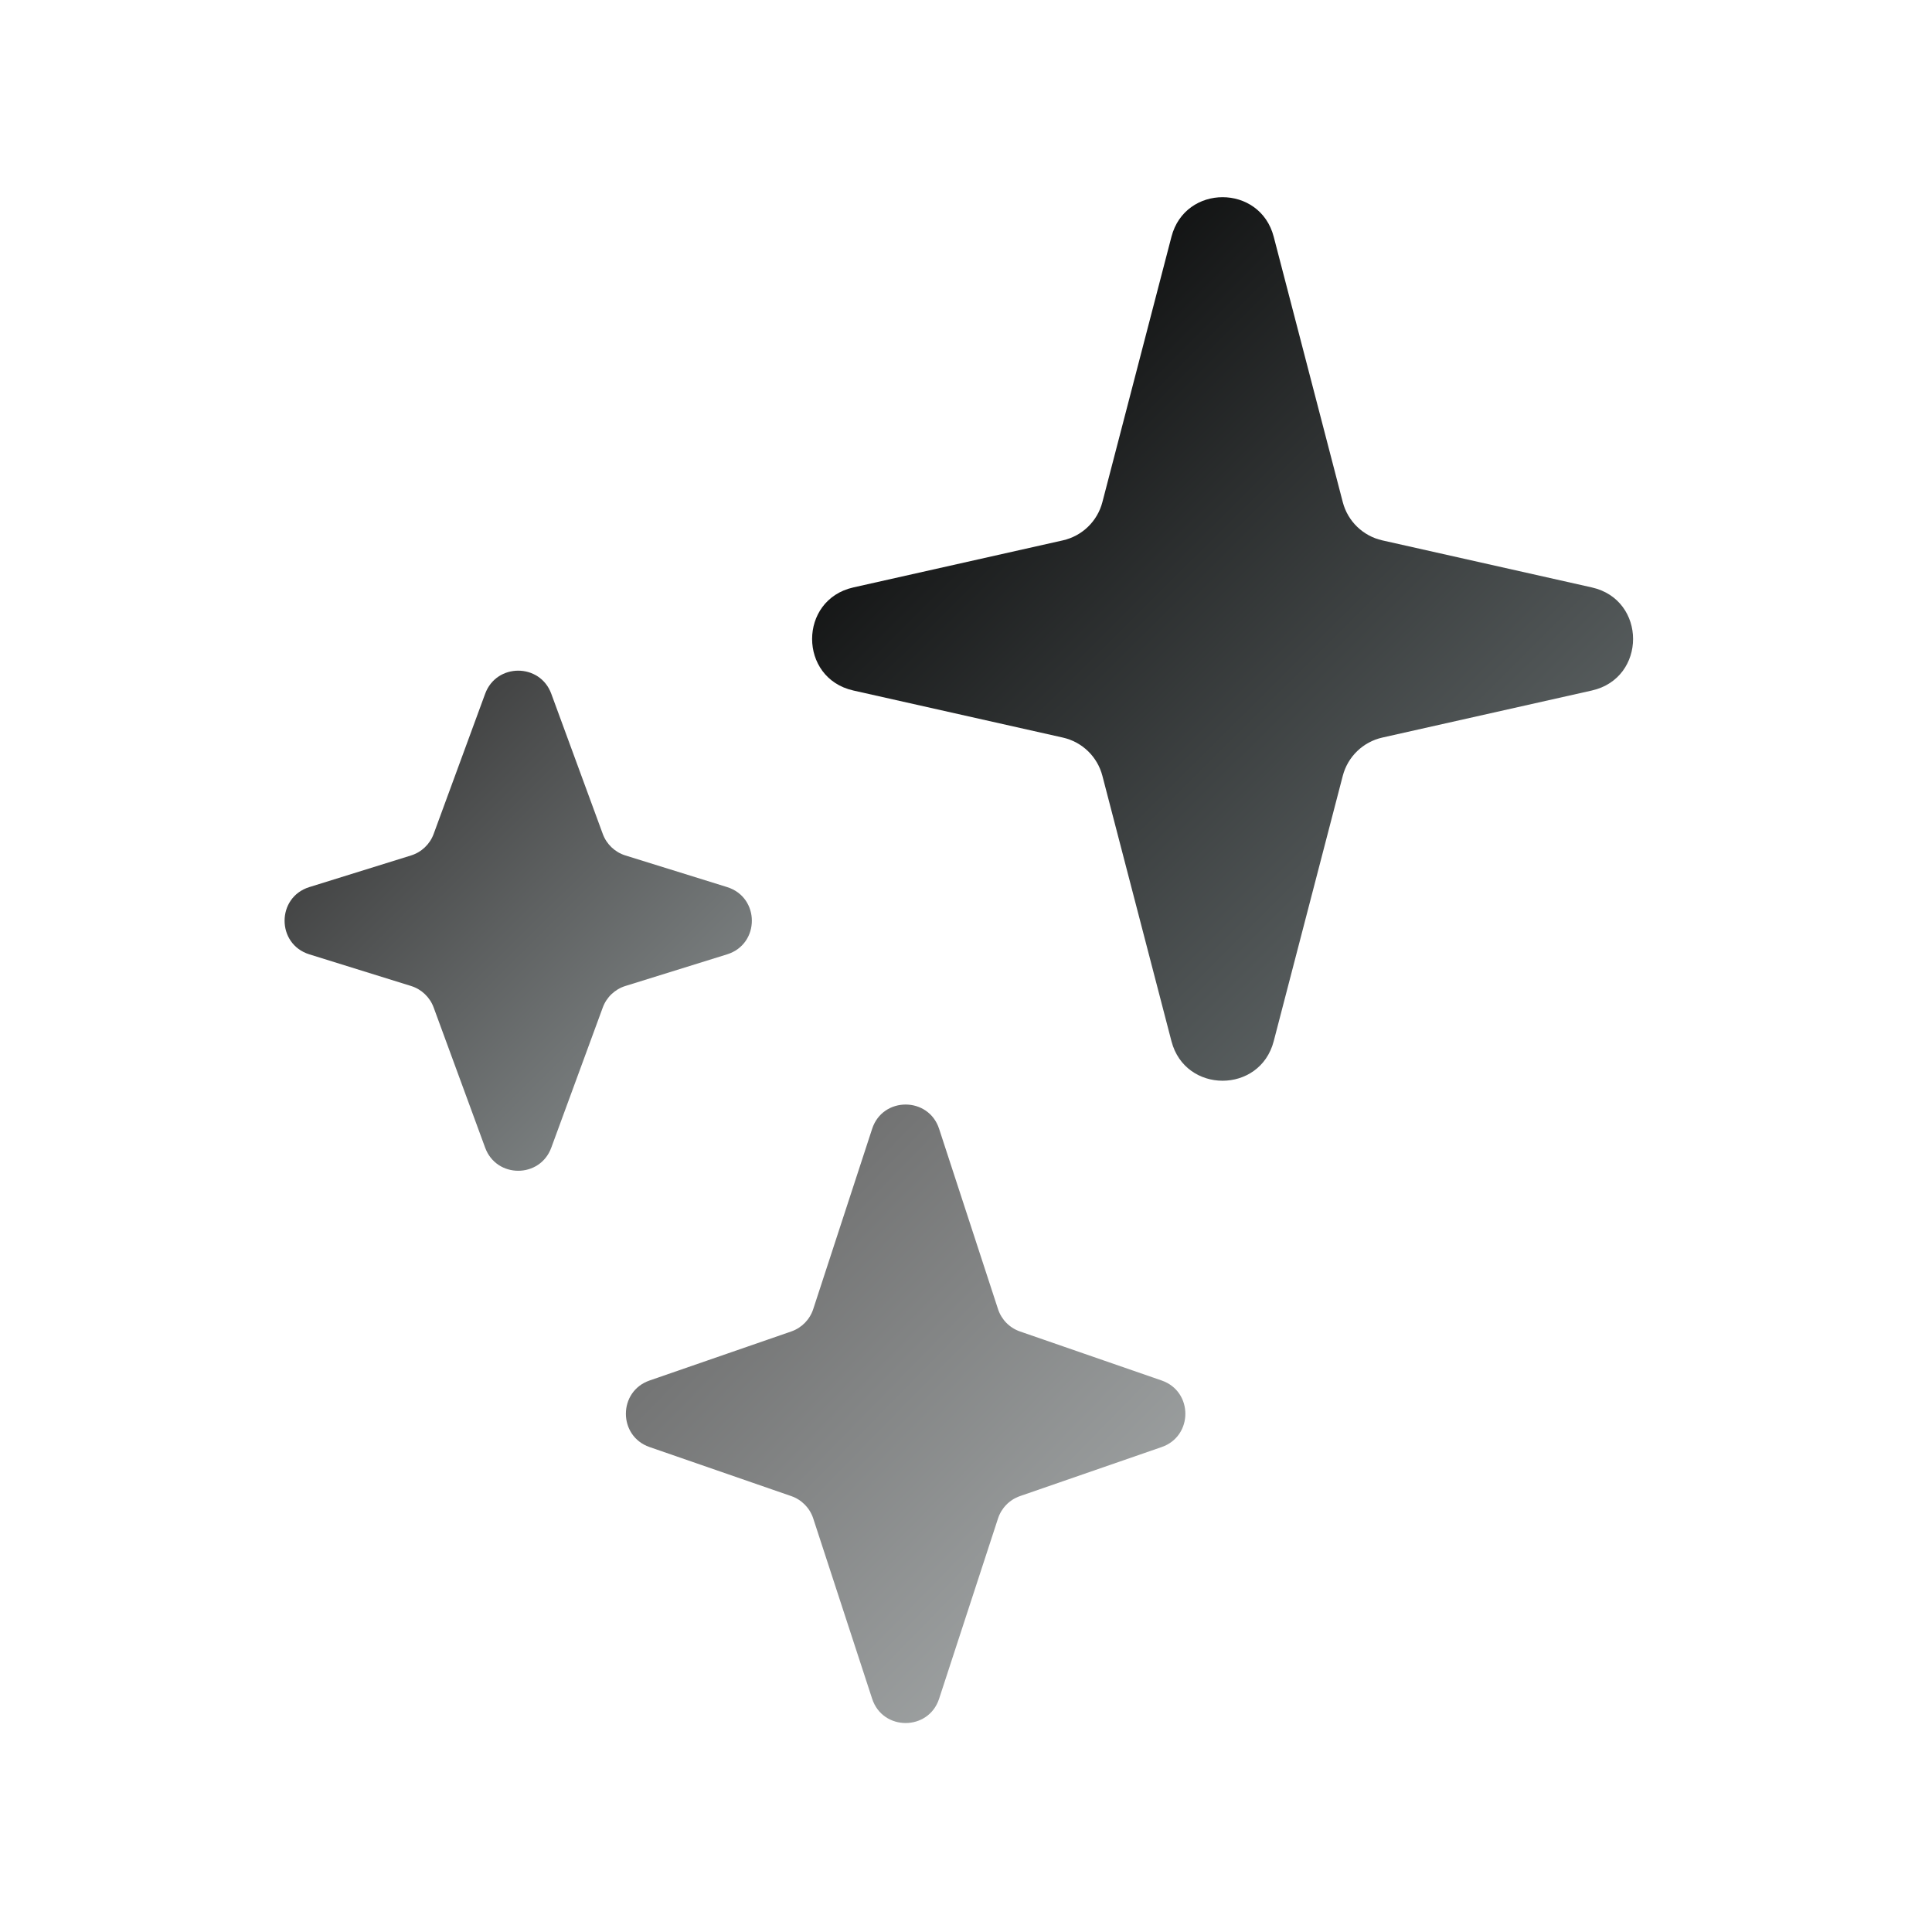 <svg width="162" height="162" viewBox="0 0 162 162" fill="none" xmlns="http://www.w3.org/2000/svg">
<path d="M92.436 42.104L98.228 19.849C99.378 15.43 105.652 15.43 106.802 19.849L112.593 42.104C113.011 43.71 114.291 44.947 115.909 45.311L133.476 49.256C138.088 50.292 138.088 56.864 133.476 57.9L115.909 61.846C114.291 62.209 113.011 63.447 112.593 65.052L106.802 87.307C105.652 91.726 99.378 91.726 98.228 87.307L92.436 65.052C92.019 63.446 90.739 62.209 89.12 61.846L71.555 57.9C66.943 56.864 66.943 50.292 71.555 49.256L89.12 45.311C90.739 44.947 92.019 43.71 92.436 42.104Z" fill="url(#paint0_linear_4_1999)"/>
<path opacity="0.8" d="M36.362 69.928L40.681 58.171C41.629 55.591 45.278 55.591 46.225 58.171L50.544 69.928C50.861 70.791 51.561 71.457 52.439 71.73L60.968 74.383C63.735 75.244 63.735 79.162 60.968 80.023L52.439 82.676C51.561 82.949 50.861 83.615 50.544 84.478L46.225 96.235C45.278 98.815 41.629 98.815 40.681 96.235L36.362 84.478C36.045 83.615 35.345 82.949 34.467 82.676L25.939 80.023C23.171 79.162 23.171 75.244 25.939 74.383L34.467 71.73C35.345 71.457 36.045 70.791 36.362 69.928Z" fill="url(#paint1_linear_4_1999)"/>
<path opacity="0.6" d="M68.19 109.77L73.13 94.652C74.017 91.938 77.858 91.938 78.745 94.652L83.685 109.77C83.972 110.648 84.653 111.342 85.526 111.644L97.407 115.756C100.056 116.673 100.056 120.42 97.407 121.337L85.526 125.45C84.653 125.752 83.972 126.445 83.685 127.323L78.745 142.442C77.858 145.156 74.017 145.156 73.13 142.442L68.19 127.323C67.903 126.445 67.222 125.752 66.349 125.45L54.468 121.337C51.819 120.42 51.819 116.673 54.468 115.756L66.349 111.644C67.222 111.342 67.903 110.648 68.19 109.77Z" fill="url(#paint2_linear_4_1999)"/>
<defs>
<linearGradient id="paint0_linear_4_1999" x1="71.568" y1="22.796" x2="133.132" y2="84.69" gradientUnits="userSpaceOnUse">
<stop/>
<stop offset="1" stop-color="#6B7273"/>
</linearGradient>
<linearGradient id="paint1_linear_4_1999" x1="25.839" y1="59.78" x2="60.683" y2="95.006" gradientUnits="userSpaceOnUse">
<stop/>
<stop offset="1" stop-color="#6B7273"/>
</linearGradient>
<linearGradient id="paint2_linear_4_1999" x1="54.847" y1="96.999" x2="97.933" y2="139.17" gradientUnits="userSpaceOnUse">
<stop/>
<stop offset="1" stop-color="#6B7273"/>
</linearGradient>
</defs>
</svg>
